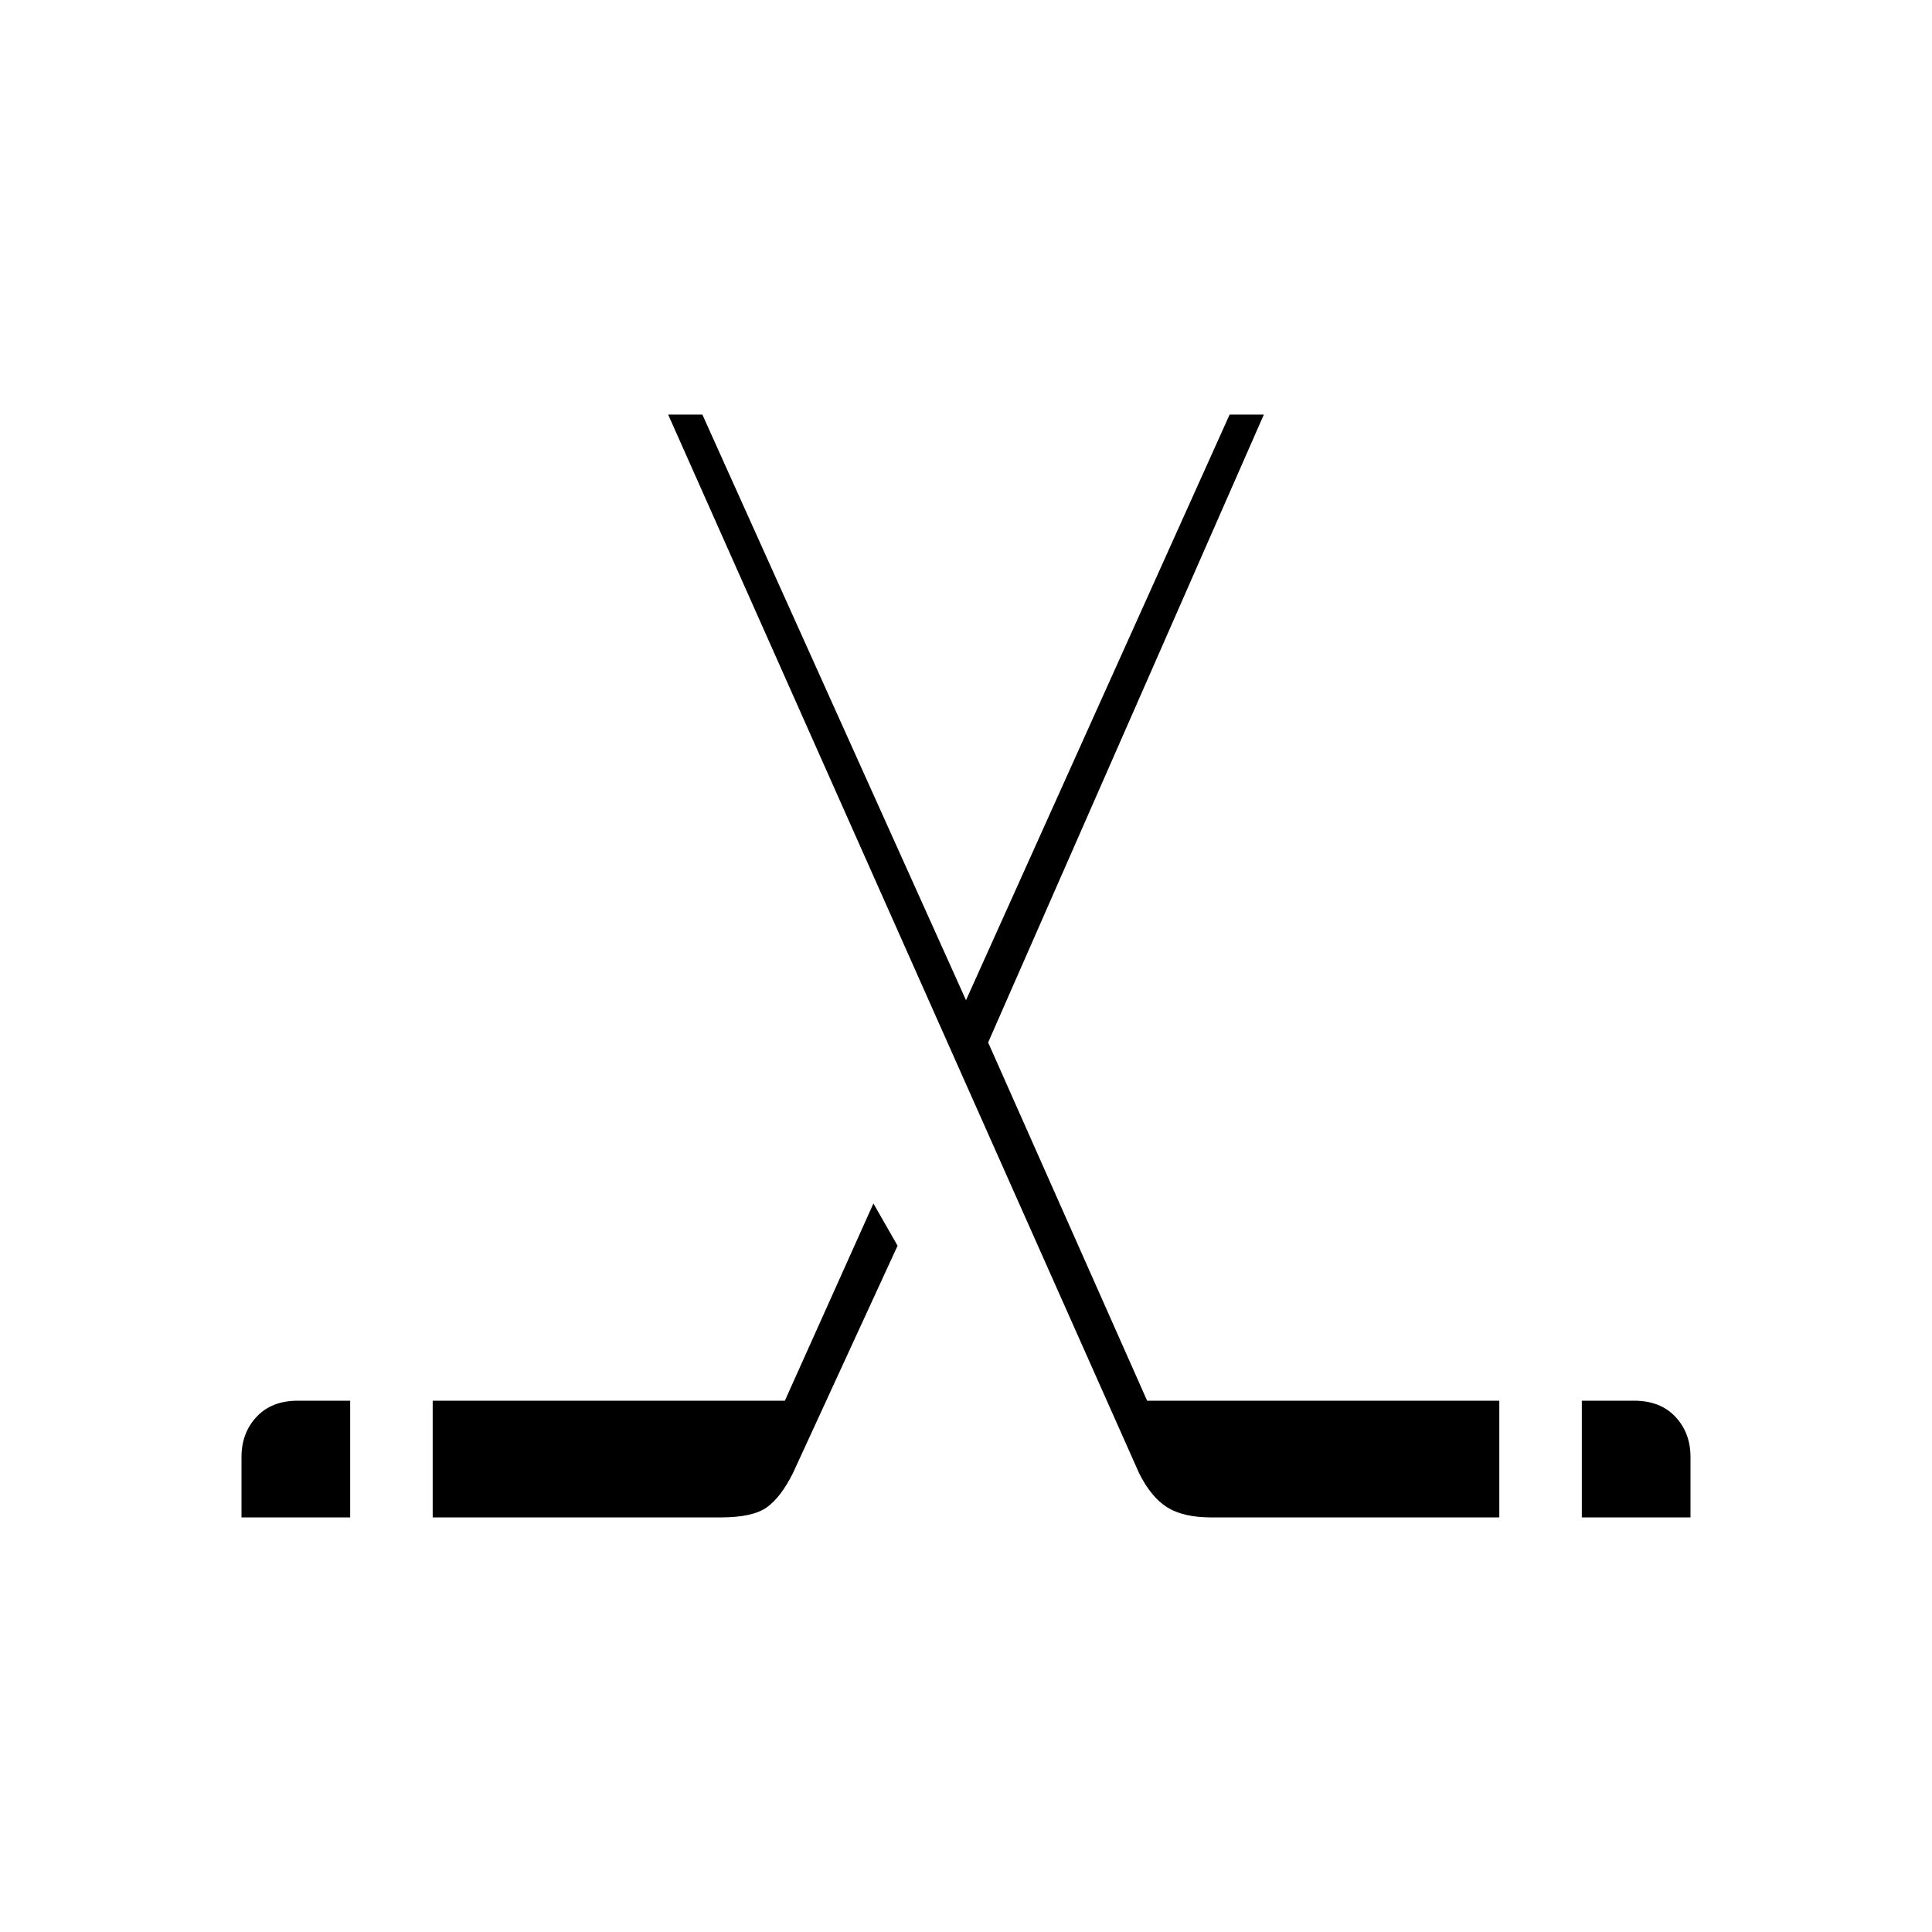 <svg xmlns="http://www.w3.org/2000/svg" height="48" width="48"><path d="M6 37.7V36.2Q6 35.6 6.375 35.2Q6.75 34.8 7.4 34.8H8.7V37.7ZM10.75 37.7V34.8H19.5L21.7 29.9L22.3 30.95L19.7 36.6Q19.4 37.2 19.05 37.45Q18.7 37.7 17.9 37.7ZM39.3 37.7V34.8H40.6Q41.25 34.8 41.625 35.2Q42 35.6 42 36.2V37.7ZM37.25 37.7H30.1Q29.4 37.7 29 37.45Q28.6 37.2 28.3 36.6L16.6 10.3H17.45L24 24.85L30.55 10.3H31.4L24.55 25.9L28.5 34.8H37.25Z"/></svg>